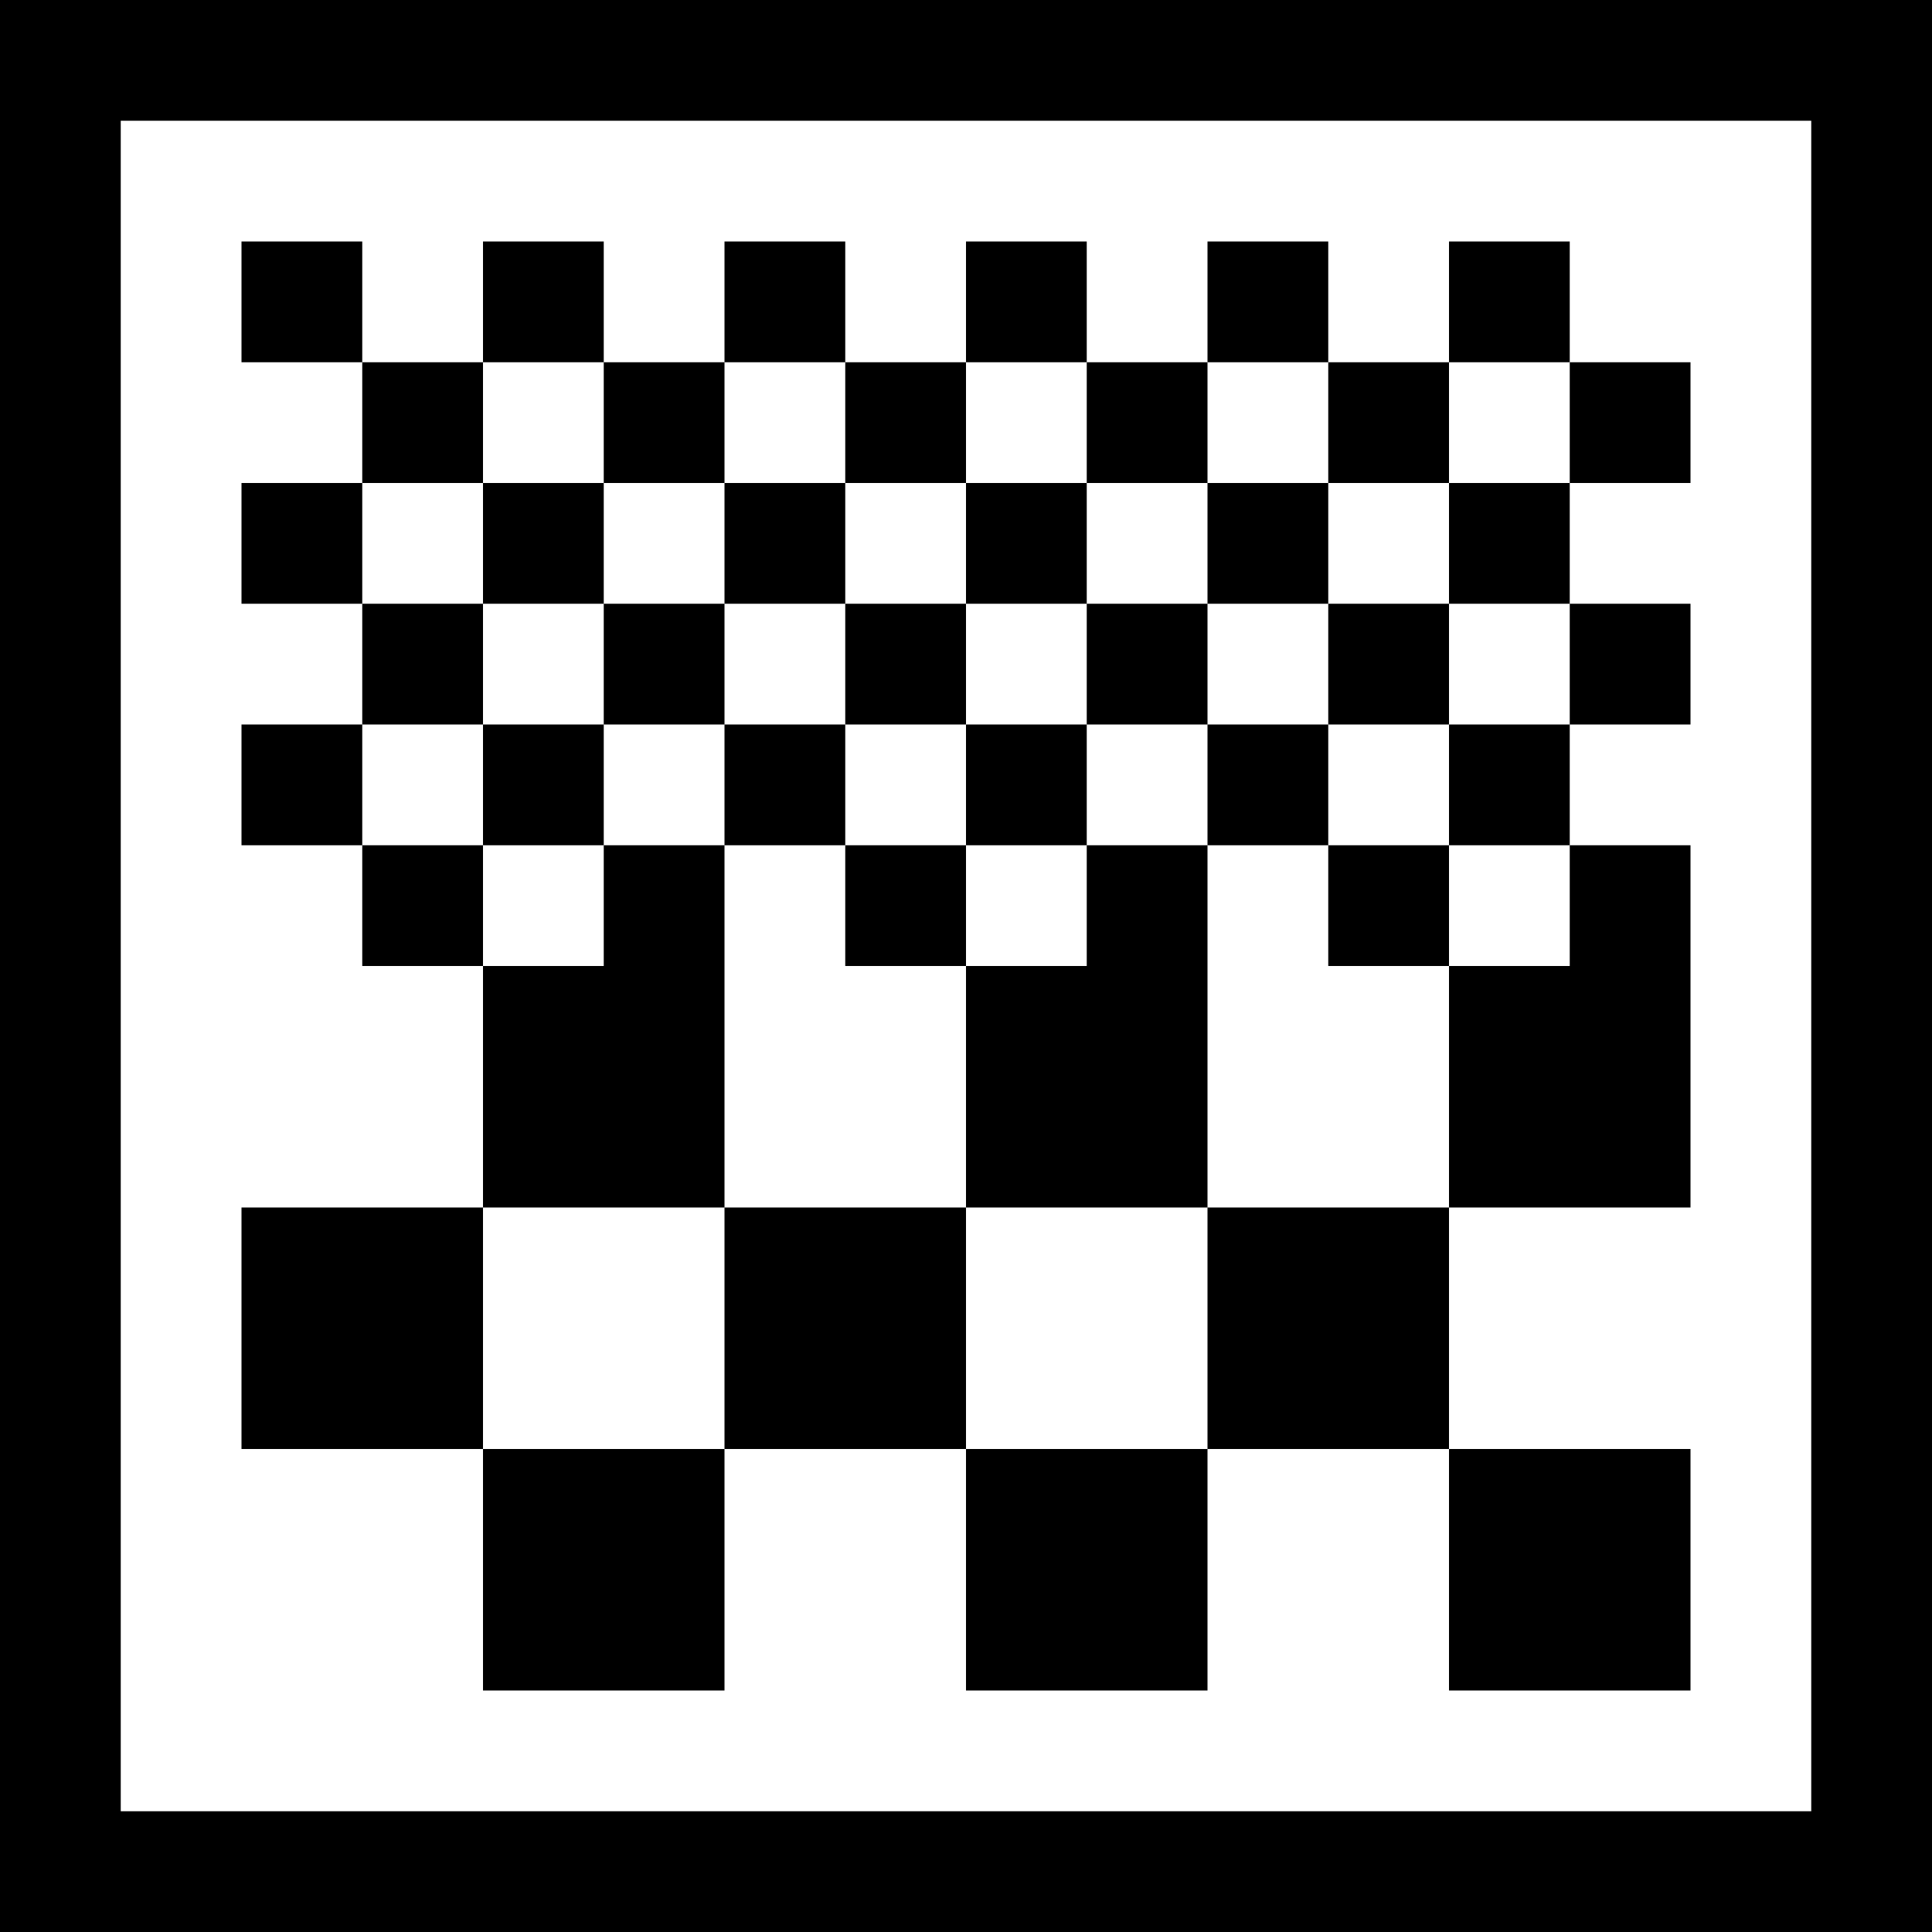 <svg width="16" height="16" viewBox="0 0 16 16" fill="none" xmlns="http://www.w3.org/2000/svg">
<path fill-rule="evenodd" clip-rule="evenodd" d="M0 0H1H2H3H4H5H6H7H8H9H10H11H12H13H14H15H16V1V2V3V4V5V6V7V8V9V10V11V12V13V14V15V16H15H14H13H12H11H10H9H8H7H6H5H4H3H2H1H0V15V14V13V12V11V10V9V8V7V6V5V4V3V2V1V0ZM15 15H14H13H12H11H10H9H8H7H6H5H4H3H2H1V14V13V12V11V10V9V8V7V6V5V4V3V2V1H2H3H4H5H6H7H8H9H10H11H12H13H14H15V2V3V4V5V6V7V8V9V10V11V12V13V14V15ZM2 2H3V3H2V2ZM4 3H3V4H2V5H3V6H2V7H3V8H4V9V10H3H2V11V12H3H4V13V14H5H6V13V12H7H8V13V14H9H10V13V12H11H12V13V14H13H14V13V12H13H12V11V10H13H14V9V8V7H13V6H14V5H13V4H14V3H13V2H12V3H11V2H10V3H9V2H8V3H7V2H6V3H5V2H4V3ZM4 4V3H5V4H4ZM4 5V4H3V5H4ZM5 5V4H6V5H5ZM5 6V5H4V6H3V7H4V8H5V7H6V8V9V10H5H4V11V12H5H6V11V10H7H8V11V12H9H10V11V10H11H12V9V8H13V7H12V6H13V5H12V4H13V3H12V4H11V3H10V4H9V3H8V4H7V3H6V4H7V5H6V6H5ZM7 6V5H8V6H7ZM7 7V6H6V7H7ZM8 7H7V8H8V9V10H9H10V9V8V7H11V8H12V7H11V6H12V5H11V4H10V5H9V4H8V5H9V6H8V7ZM9 7V8H8V7H9ZM10 6V7H9V6H10ZM10 6V5H11V6H10ZM5 6V7H4V6H5Z" fill="currentColor"/>
</svg>
